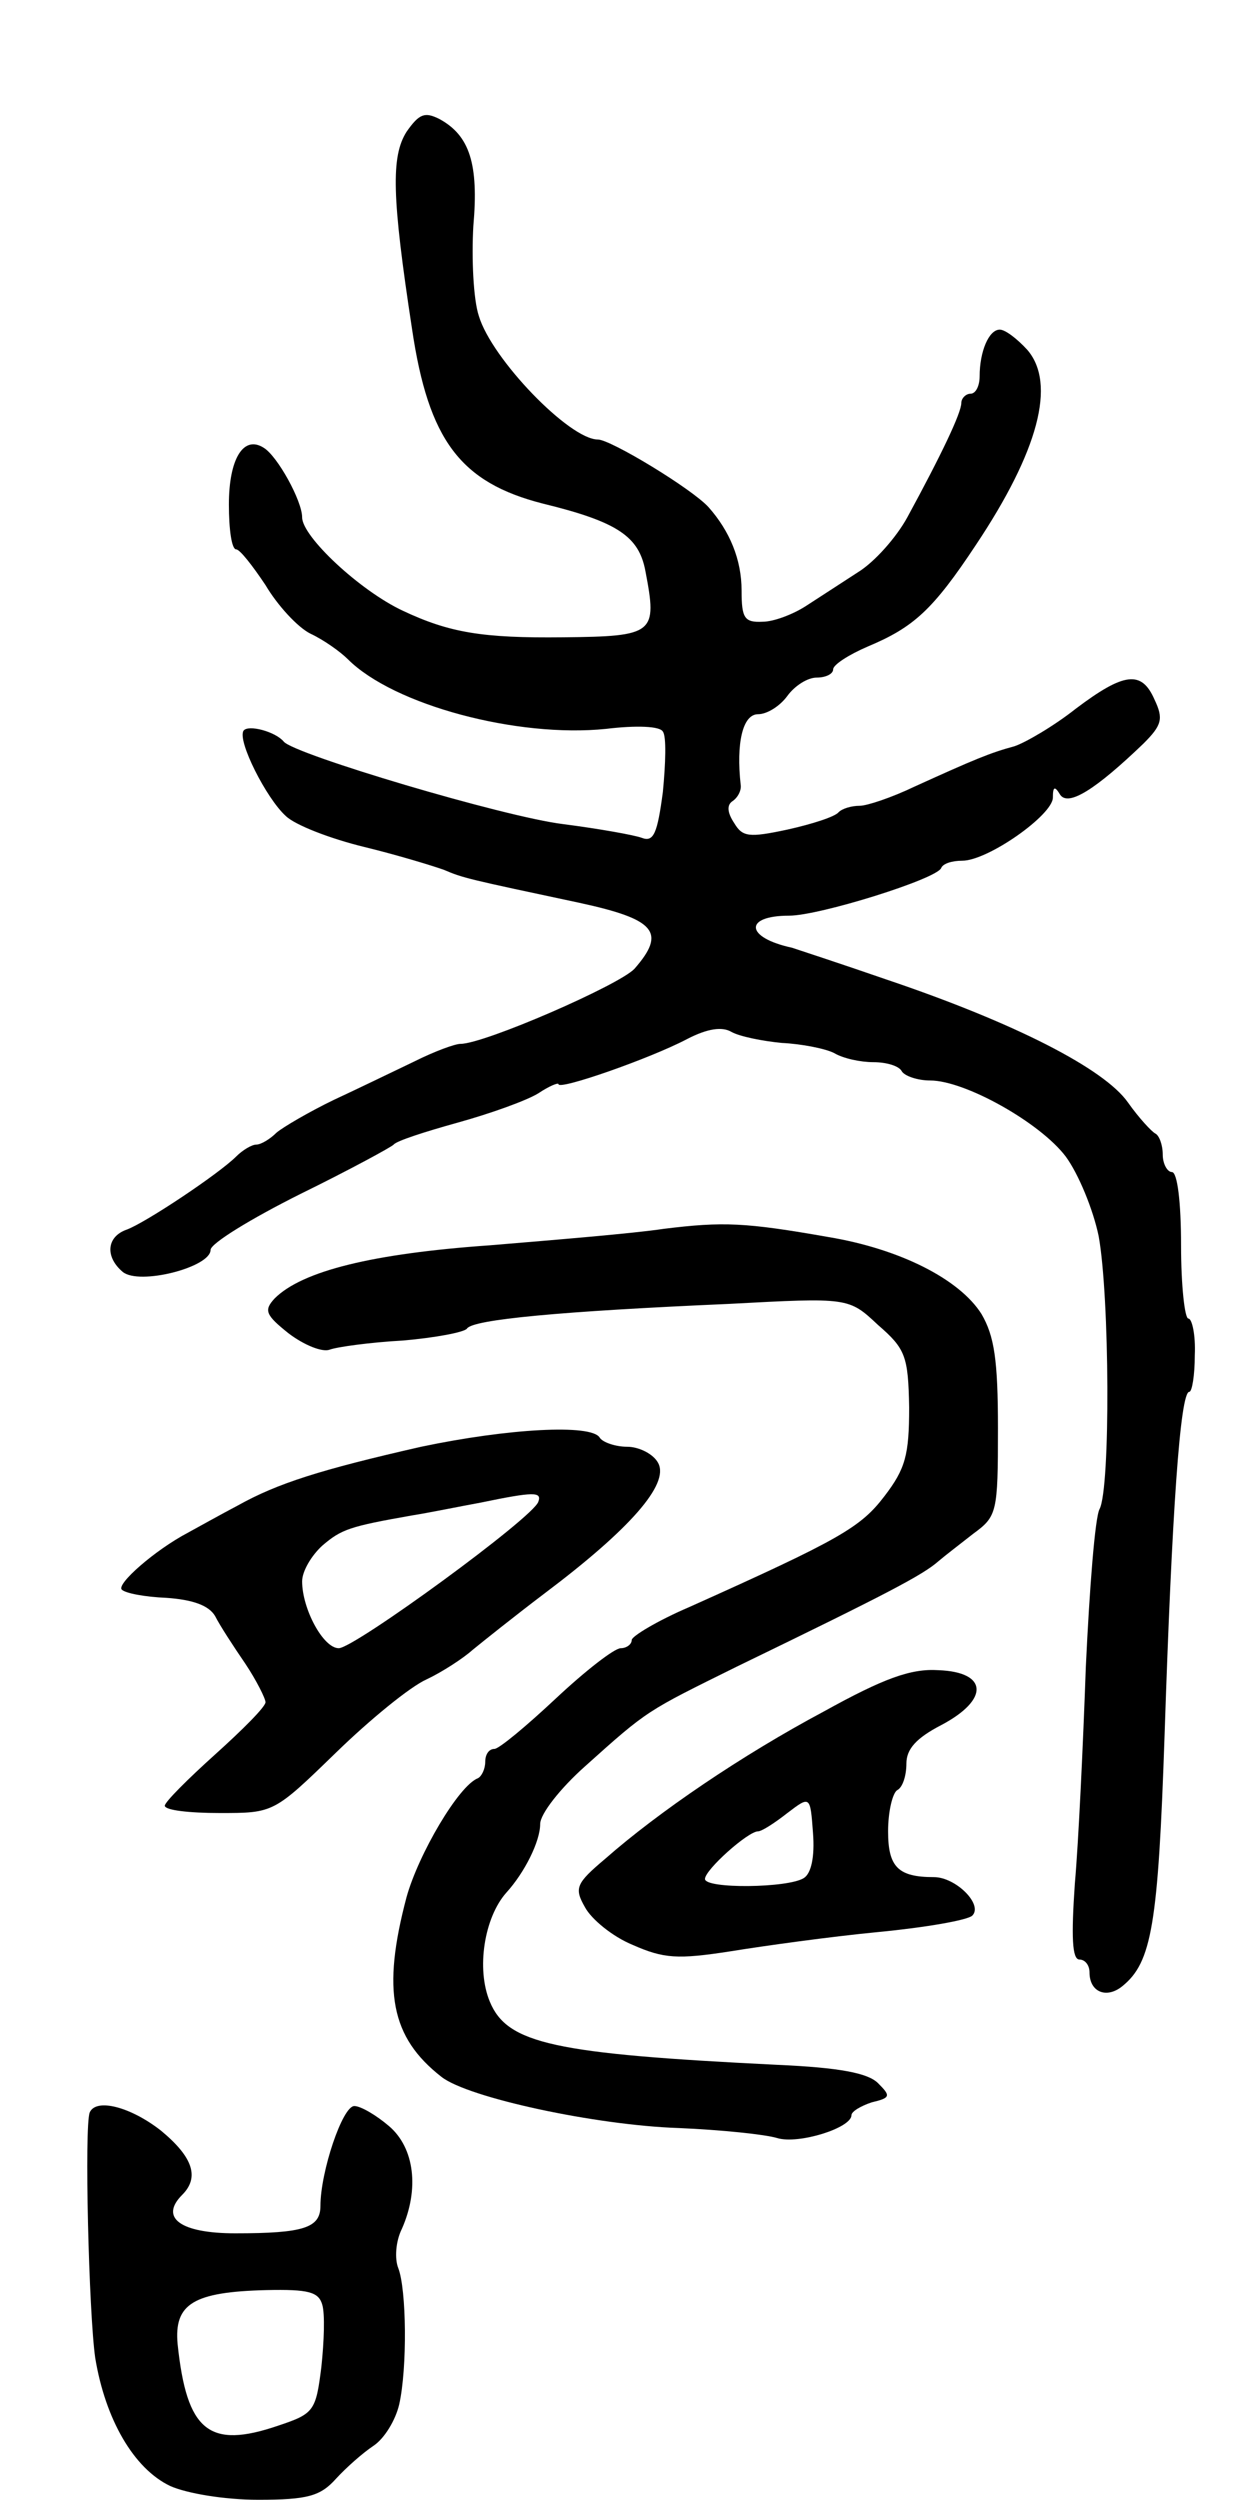 <svg version="1.0" xmlns="http://www.w3.org/2000/svg"
 width="135pt" height="273pt" viewBox="0 0 135 273"
 preserveAspectRatio="xMidYMid meet">
<g transform="translate(0,273) scale(0.1,-0.1)"
fill="#000000" stroke="none">
<path d="M444 2586 c-17 -27 -16 -71 6 -215 18 -122 53 -168 143 -191 82 -20
105 -36 112 -74 13 -68 10 -71 -90 -72 -88 -1 -124 5 -175 29 -47 22 -110 81
-110 102 0 18 -27 67 -42 76 -22 14 -38 -12 -38 -62 0 -27 3 -49 8 -49 4 0 18
-18 32 -39 13 -22 35 -46 49 -53 15 -7 33 -20 41 -28 50 -50 185 -86 282 -76
33 4 59 3 62 -3 4 -5 3 -35 0 -66 -6 -45 -10 -55 -23 -50 -8 3 -47 10 -86 15
-65 8 -293 76 -305 90 -9 11 -39 19 -44 12 -7 -11 25 -74 46 -93 10 -10 49
-25 86 -34 37 -9 76 -21 87 -25 21 -9 26 -10 148 -36 83 -18 95 -32 60 -72
-17 -18 -164 -82 -190 -82 -6 0 -28 -8 -50 -19 -21 -10 -60 -29 -88 -42 -27
-13 -56 -30 -63 -36 -7 -7 -17 -13 -22 -13 -5 0 -15 -6 -22 -13 -19 -19 -100
-73 -120 -80 -22 -8 -23 -30 -4 -46 18 -15 96 5 96 24 0 7 44 34 98 61 53 26
99 51 102 54 3 4 34 14 70 24 36 10 75 24 88 32 12 8 22 12 22 10 0 -7 100 28
140 49 23 12 39 14 49 8 9 -5 34 -10 55 -12 21 -1 47 -6 57 -11 10 -6 29 -10
43 -10 14 0 28 -4 31 -10 3 -5 17 -10 31 -10 38 0 120 -46 148 -83 14 -19 30
-58 36 -87 12 -66 13 -275 1 -298 -5 -9 -11 -87 -15 -172 -3 -85 -8 -192 -12
-237 -4 -58 -3 -83 5 -83 6 0 11 -6 11 -14 0 -22 19 -29 36 -15 32 26 39 67
46 274 8 243 17 375 27 375 3 0 6 18 6 40 1 22 -3 40 -7 40 -4 0 -8 36 -8 80
0 47 -4 80 -10 80 -5 0 -10 9 -10 19 0 11 -4 21 -8 23 -4 2 -18 17 -30 34 -26
37 -124 87 -263 134 -52 18 -98 33 -104 35 -51 11 -53 35 -3 35 33 0 161 40
166 52 2 5 12 8 23 8 28 0 99 50 99 69 0 12 2 13 8 3 9 -13 39 6 91 56 20 20
22 27 12 48 -14 32 -33 30 -86 -10 -24 -19 -55 -37 -67 -41 -26 -7 -43 -14
-109 -44 -25 -12 -52 -21 -60 -21 -9 0 -19 -3 -23 -7 -4 -5 -29 -13 -56 -19
-42 -9 -49 -8 -58 7 -8 12 -8 20 -2 24 6 4 10 12 9 18 -5 45 2 77 19 77 10 0
24 9 32 20 8 11 22 20 32 20 10 0 18 4 18 9 0 5 17 16 38 25 50 21 71 40 118
111 68 102 88 176 56 213 -11 12 -24 22 -30 22 -12 0 -22 -24 -22 -51 0 -10
-4 -19 -10 -19 -5 0 -10 -5 -10 -10 0 -11 -22 -57 -59 -125 -12 -22 -36 -49
-54 -60 -17 -11 -43 -28 -57 -37 -14 -9 -35 -17 -47 -17 -20 -1 -23 4 -23 34
0 34 -13 65 -36 91 -18 20 -107 74 -121 74 -31 0 -116 88 -130 135 -6 18 -8
63 -6 98 6 68 -4 99 -37 117 -16 8 -22 6 -36 -14z"/>
<path d="M725 1388 c-33 -5 -118 -12 -190 -18 -128 -9 -205 -28 -235 -58 -12
-13 -10 -18 15 -38 17 -13 37 -21 45 -18 8 3 44 8 80 10 35 3 67 9 70 13 6 10
103 19 286 27 131 7 131 7 163 -23 30 -26 33 -34 34 -90 0 -52 -4 -67 -27 -97
-26 -34 -48 -47 -213 -121 -35 -15 -63 -32 -63 -36 0 -5 -6 -9 -12 -9 -7 0
-39 -25 -71 -55 -32 -30 -62 -55 -67 -55 -6 0 -10 -6 -10 -14 0 -8 -4 -16 -8
-18 -21 -8 -65 -83 -78 -130 -27 -102 -17 -153 38 -196 29 -23 169 -53 259
-56 47 -2 95 -7 108 -11 23 -7 81 11 81 25 0 4 10 10 22 14 21 5 21 7 7 21
-11 11 -42 17 -110 20 -244 12 -295 23 -314 69 -15 36 -6 92 18 119 20 22 37
56 37 75 0 11 22 39 49 63 69 62 67 60 166 109 165 80 203 100 220 115 7 6 24
19 38 30 26 19 27 23 27 115 0 75 -4 101 -18 125 -24 38 -89 71 -167 84 -91
16 -115 17 -180 9z"/>
<path d="M460 1150 c-110 -25 -157 -40 -200 -64 -19 -10 -44 -24 -55 -30 -36
-19 -78 -56 -72 -62 4 -4 25 -8 49 -9 28 -2 46 -8 53 -20 5 -10 20 -33 33 -52
12 -18 22 -38 22 -42 0 -5 -25 -30 -55 -57 -30 -27 -55 -52 -55 -56 0 -5 27
-8 60 -8 59 0 59 0 127 66 37 36 81 72 99 80 17 8 40 23 50 32 11 9 46 37 79
62 93 70 136 119 124 142 -5 10 -21 18 -34 18 -13 0 -27 5 -30 10 -9 15 -100
10 -195 -10z m128 -60 c-5 -17 -201 -160 -218 -160 -17 0 -40 43 -40 73 0 11
10 28 22 39 21 18 30 21 98 33 19 3 53 10 75 14 58 12 67 12 63 1z"/>
<path d="M900 861 c-90 -48 -181 -110 -239 -161 -32 -27 -34 -32 -22 -53 7
-13 30 -32 52 -41 34 -15 49 -16 107 -7 37 6 109 16 161 21 52 5 98 13 103 18
12 12 -18 42 -42 42 -39 0 -50 11 -50 50 0 22 5 42 10 45 6 3 10 16 10 29 0
16 11 28 38 42 53 28 51 58 -3 60 -30 2 -60 -9 -125 -45z m-22 -182 c-17 -11
-108 -12 -108 -1 0 10 47 52 58 52 4 0 18 9 32 20 25 19 25 19 28 -22 2 -26
-2 -44 -10 -49z"/>
<path d="M98 423 c-6 -15 -1 -219 6 -268 11 -67 42 -121 82 -140 18 -8 59 -15
96 -15 54 0 68 4 85 23 11 12 29 28 41 36 12 8 24 28 28 45 9 40 8 126 -1 149
-4 10 -3 29 4 43 19 43 14 88 -14 112 -14 12 -31 22 -38 22 -13 0 -37 -72 -37
-109 0 -24 -18 -30 -93 -30 -60 0 -83 17 -58 42 19 19 12 41 -23 70 -33 26
-71 36 -78 20z m254 -210 c3 -10 2 -40 -1 -68 -6 -48 -8 -51 -47 -64 -76 -26
-100 -6 -110 89 -4 44 17 57 97 59 46 1 57 -2 61 -16z"/>
</g>
</svg>
